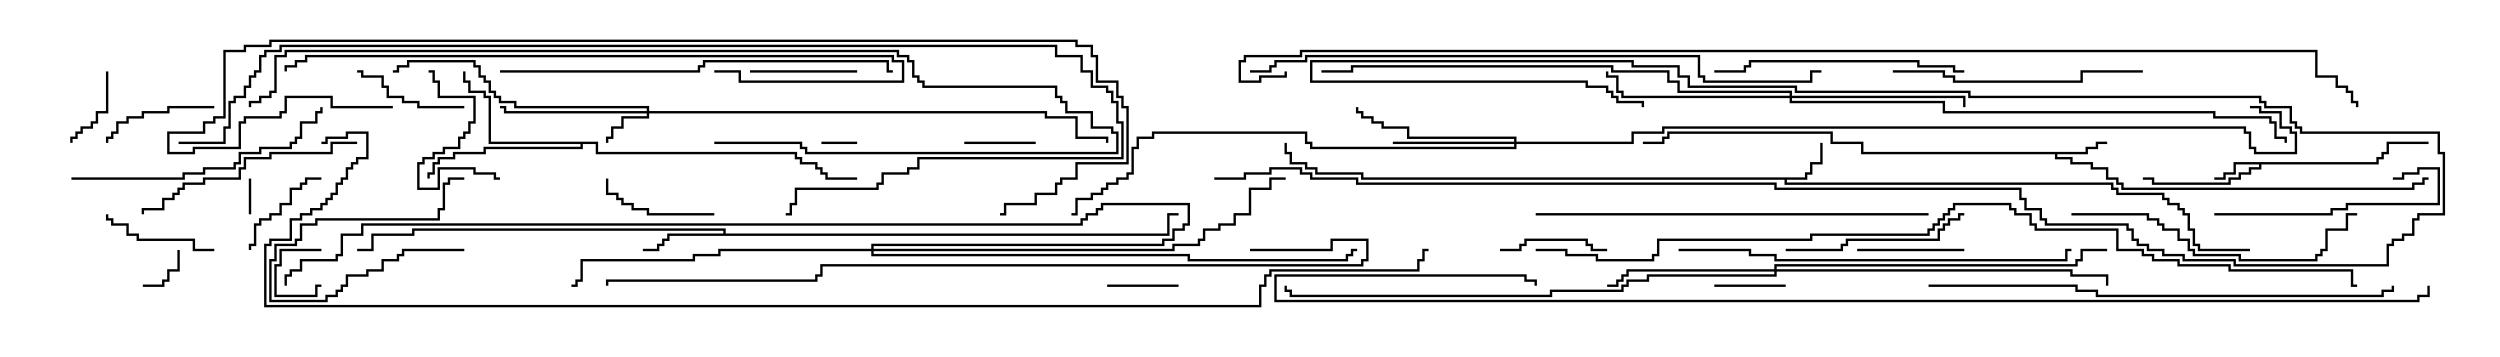 <svg version="1.1" width="105" height="15" xmlns="http://www.w3.org/2000/svg"><path d="M99.807,6.807L99.807,6.593L100.021,6.593L100.021,6.379L100.236,6.379L100.236,5.95L102,5.95L102,6.05L100.336,6.05L100.336,6.479L100.121,6.479L100.121,6.693L99.907,6.693L99.907,6.907L94.979,6.907L94.979,7.121L94.55,7.121L94.55,7.336L94.121,7.336L94.121,7.55L93.693,7.55L93.693,7.764L90.379,7.764L90.379,7.55L90,7.55L90,7.45L90.479,7.45L90.479,7.664L93.593,7.664L93.593,7.45L94.021,7.45L94.021,7.236L94.45,7.236L94.45,7.021L94.879,7.021L94.879,6.907L93.907,6.907L93.907,7.336L93.479,7.336L93.479,7.55L93,7.55L93,7.45L93.379,7.45L93.379,7.236L93.807,7.236L93.807,6.807z" stroke="none"/><path d="M75.807,7.45L75.807,7.236L76.021,7.236L76.021,6.807L76.45,6.807L76.45,6L76.55,6L76.55,6.907L76.121,6.907L76.121,7.336L75.907,7.336L75.907,7.55L75.05,7.55L75.05,7.664L88.764,7.664L88.764,7.879L88.979,7.879L88.979,8.093L90.907,8.093L90.907,8.307L91.121,8.307L91.121,8.521L91.55,8.521L91.55,8.736L91.764,8.736L91.764,8.95L91.979,8.95L91.979,9.593L92.193,9.593L92.193,10.236L92.407,10.236L92.407,10.45L94.5,10.45L94.5,10.55L92.307,10.55L92.307,10.336L92.093,10.336L92.093,9.693L91.879,9.693L91.879,9.05L91.664,9.05L91.664,8.836L91.45,8.836L91.45,8.621L91.021,8.621L91.021,8.407L90.807,8.407L90.807,8.193L88.879,8.193L88.879,7.979L88.664,7.979L88.664,7.764L74.95,7.764L74.95,7.55L57.164,7.55L57.164,7.336L55.236,7.336L55.236,7.121L54.807,7.121L54.807,6.907L54.164,6.907L54.164,6.479L53.95,6.479L53.95,6L54.05,6L54.05,6.379L54.264,6.379L54.264,6.807L54.907,6.807L54.907,7.021L55.336,7.021L55.336,7.236L57.264,7.236L57.264,7.45z" stroke="none"/><path d="M87.593,6.379L87.593,6.164L88.021,6.164L88.021,5.95L88.5,5.95L88.5,6.05L88.121,6.05L88.121,6.264L87.693,6.264L87.693,6.479L86.407,6.479L86.407,6.593L87.05,6.593L87.05,6.807L87.907,6.807L87.907,7.021L88.55,7.021L88.55,7.45L88.979,7.45L88.979,7.664L89.193,7.664L89.193,7.879L101.307,7.879L101.307,7.664L101.736,7.664L101.736,7.45L102,7.45L102,7.55L101.836,7.55L101.836,7.764L101.407,7.764L101.407,7.979L89.093,7.979L89.093,7.764L88.879,7.764L88.879,7.55L88.45,7.55L88.45,7.121L87.807,7.121L87.807,6.907L86.95,6.907L86.95,6.693L86.307,6.693L86.307,6.479L78.164,6.479L78.164,6.05L76.879,6.05L76.879,5.621L70.121,5.621L70.121,5.836L69.907,5.836L69.907,6.05L69,6.05L69,5.95L69.807,5.95L69.807,5.736L70.021,5.736L70.021,5.521L76.979,5.521L76.979,5.95L78.264,5.95L78.264,6.379z" stroke="none"/><path d="M30.379,9.807L30.379,9.693L17.407,9.693L17.407,9.907L15.693,9.907L15.693,10.55L15,10.55L15,10.45L15.593,10.45L15.593,9.807L17.307,9.807L17.307,9.593L30.479,9.593L30.479,9.807L49.021,9.807L49.021,8.95L49.5,8.95L49.5,9.05L49.121,9.05L49.121,9.907L28.121,9.907L28.121,10.121L27.907,10.121L27.907,10.336L27.693,10.336L27.693,10.55L27,10.55L27,10.45L27.593,10.45L27.593,10.236L27.807,10.236L27.807,10.021L28.021,10.021L28.021,9.807z" stroke="none"/><path d="M25.121,5.95L25.121,6.379L33.479,6.379L33.479,6.593L33.693,6.593L33.693,6.807L34.336,6.807L34.336,7.021L34.55,7.021L34.55,7.236L34.764,7.236L34.764,7.45L36,7.45L36,7.55L34.664,7.55L34.664,7.336L34.45,7.336L34.45,7.121L34.236,7.121L34.236,6.907L33.593,6.907L33.593,6.693L33.379,6.693L33.379,6.479L25.021,6.479L25.021,6.05L24.479,6.05L24.479,6.264L20.407,6.264L20.407,6.479L19.121,6.479L19.121,6.693L18.479,6.693L18.479,6.907L18.264,6.907L18.264,7.336L18.05,7.336L18.05,7.5L17.95,7.5L17.95,7.236L18.164,7.236L18.164,6.807L18.379,6.807L18.379,6.593L19.021,6.593L19.021,6.379L20.307,6.379L20.307,6.164L24.379,6.164L24.379,6.05L20.521,6.05L20.521,4.121L20.307,4.121L20.307,3.907L19.664,3.907L19.664,3.479L19.45,3.479L19.45,3L19.55,3L19.55,3.379L19.764,3.379L19.764,3.807L20.407,3.807L20.407,4.021L20.621,4.021L20.621,5.95z" stroke="none"/><path d="M27.164,4.664L27.164,4.55L21.593,4.55L21.593,4.336L20.95,4.336L20.95,4.121L20.736,4.121L20.736,3.907L20.521,3.907L20.521,3.479L20.307,3.479L20.307,3.264L20.093,3.264L20.093,2.836L19.879,2.836L19.879,2.621L17.193,2.621L17.193,2.836L16.764,2.836L16.764,3.05L16.5,3.05L16.5,2.95L16.664,2.95L16.664,2.736L17.093,2.736L17.093,2.521L19.979,2.521L19.979,2.736L20.193,2.736L20.193,3.164L20.407,3.164L20.407,3.379L20.621,3.379L20.621,3.807L20.836,3.807L20.836,4.021L21.05,4.021L21.05,4.236L21.693,4.236L21.693,4.45L27.264,4.45L27.264,4.664L43.979,4.664L43.979,4.879L45.264,4.879L45.264,5.736L46.55,5.736L46.55,6L46.45,6L46.45,5.836L45.164,5.836L45.164,4.979L43.879,4.979L43.879,4.764L27.264,4.764L27.264,4.979L26.193,4.979L26.193,5.407L25.764,5.407L25.764,5.836L25.55,5.836L25.55,6L25.45,6L25.45,5.736L25.664,5.736L25.664,5.307L26.093,5.307L26.093,4.879L27.164,4.879L27.164,4.764L21.164,4.764L21.164,4.55L21,4.55L21,4.45L21.264,4.45L21.264,4.664z" stroke="none"/><path d="M63.593,5.95L63.593,5.836L59.093,5.836L59.093,5.407L58.021,5.407L58.021,5.193L57.593,5.193L57.593,4.979L57.164,4.979L57.164,4.764L56.95,4.764L56.95,4.5L57.05,4.5L57.05,4.664L57.264,4.664L57.264,4.879L57.693,4.879L57.693,5.093L58.121,5.093L58.121,5.307L59.193,5.307L59.193,5.736L63.693,5.736L63.693,5.95L68.521,5.95L68.521,5.521L69.807,5.521L69.807,5.307L94.336,5.307L94.336,5.521L94.55,5.521L94.55,6.164L94.764,6.164L94.764,6.379L96.379,6.379L96.379,5.621L96.164,5.621L96.164,5.407L95.736,5.407L95.736,4.764L94.879,4.764L94.879,4.55L94.5,4.55L94.5,4.45L94.979,4.45L94.979,4.664L95.836,4.664L95.836,5.307L96.264,5.307L96.264,5.521L96.479,5.521L96.479,6.479L94.664,6.479L94.664,6.264L94.45,6.264L94.45,5.621L94.236,5.621L94.236,5.407L69.907,5.407L69.907,5.621L68.621,5.621L68.621,6.05L63.693,6.05L63.693,6.264L55.021,6.264L55.021,6.05L54.807,6.05L54.807,5.621L48.479,5.621L48.479,5.836L47.836,5.836L47.836,6.264L47.621,6.264L47.621,7.336L47.407,7.336L47.407,7.55L46.979,7.55L46.979,7.764L46.55,7.764L46.55,7.979L46.336,7.979L46.336,8.193L45.907,8.193L45.907,8.407L45.264,8.407L45.264,9.05L45,9.05L45,8.95L45.164,8.95L45.164,8.307L45.807,8.307L45.807,8.093L46.236,8.093L46.236,7.879L46.45,7.879L46.45,7.664L46.879,7.664L46.879,7.45L47.307,7.45L47.307,7.236L47.521,7.236L47.521,6.164L47.736,6.164L47.736,5.736L48.379,5.736L48.379,5.521L54.907,5.521L54.907,5.95L55.121,5.95L55.121,6.164L63.593,6.164L63.593,6.05L58.5,6.05L58.5,5.95z" stroke="none"/><path d="M74.521,11.307L74.521,11.093L87.164,11.093L87.164,10.879L87.379,10.879L87.379,10.45L88.5,10.45L88.5,10.55L87.479,10.55L87.479,10.979L87.264,10.979L87.264,11.193L74.621,11.193L74.621,11.307L87.05,11.307L87.05,11.521L88.55,11.521L88.55,12L88.45,12L88.45,11.621L86.95,11.621L86.95,11.407L74.621,11.407L74.621,11.621L69.264,11.621L69.264,11.836L68.407,11.836L68.407,12.05L68.193,12.05L68.193,12.264L65.193,12.264L65.193,12.479L54.164,12.479L54.164,12.264L53.95,12.264L53.95,12L54.05,12L54.05,12.164L54.264,12.164L54.264,12.379L65.093,12.379L65.093,12.164L68.093,12.164L68.093,11.95L68.307,11.95L68.307,11.736L69.164,11.736L69.164,11.521L74.521,11.521L74.521,11.407L68.407,11.407L68.407,11.621L68.193,11.621L68.193,11.836L67.979,11.836L67.979,12.05L67.5,12.05L67.5,11.95L67.879,11.95L67.879,11.736L68.093,11.736L68.093,11.521L68.307,11.521L68.307,11.307z" stroke="none"/><path d="M75.164,4.021L75.164,3.907L70.45,3.907L70.45,3.479L70.021,3.479L70.021,3.05L67.664,3.05L67.664,2.836L56.836,2.836L56.836,3.05L55.5,3.05L55.5,2.95L56.736,2.95L56.736,2.736L67.764,2.736L67.764,2.95L70.121,2.95L70.121,3.379L70.55,3.379L70.55,3.807L75.264,3.807L75.264,4.021L82.55,4.021L82.55,4.5L82.45,4.5L82.45,4.121L75.264,4.121L75.264,4.236L81.693,4.236L81.693,4.664L93.05,4.664L93.05,4.879L95.407,4.879L95.407,5.093L95.621,5.093L95.621,5.736L96.05,5.736L96.05,6L95.95,6L95.95,5.836L95.521,5.836L95.521,5.193L95.307,5.193L95.307,4.979L92.95,4.979L92.95,4.764L81.593,4.764L81.593,4.336L75.164,4.336L75.164,4.121L68.093,4.121L68.093,3.907L67.879,3.907L67.879,3.264L67.45,3.264L67.45,3L67.55,3L67.55,3.164L67.979,3.164L67.979,3.807L68.193,3.807L68.193,4.021z" stroke="none"/><path d="M36.593,10.45L36.593,10.236L48.807,10.236L48.807,10.021L49.236,10.021L49.236,9.593L49.664,9.593L49.664,9.379L49.879,9.379L49.879,8.621L46.336,8.621L46.336,8.836L46.121,8.836L46.121,9.05L45.693,9.05L45.693,9.264L45.479,9.264L45.479,9.479L15.264,9.479L15.264,9.907L14.407,9.907L14.407,10.764L14.193,10.764L14.193,10.979L12.693,10.979L12.693,11.407L12.264,11.407L12.264,11.621L12.05,11.621L12.05,12L11.95,12L11.95,11.521L12.164,11.521L12.164,11.307L12.593,11.307L12.593,10.879L14.093,10.879L14.093,10.664L14.307,10.664L14.307,9.807L15.164,9.807L15.164,9.379L45.379,9.379L45.379,9.164L45.593,9.164L45.593,8.95L46.021,8.95L46.021,8.736L46.236,8.736L46.236,8.521L49.979,8.521L49.979,9.479L49.764,9.479L49.764,9.693L49.336,9.693L49.336,10.121L48.907,10.121L48.907,10.336L36.693,10.336L36.693,10.45L49.236,10.45L49.236,10.236L50.307,10.236L50.307,10.021L50.521,10.021L50.521,9.593L51.164,9.593L51.164,9.379L51.807,9.379L51.807,8.95L52.45,8.95L52.45,7.879L53.307,7.879L53.307,7.45L54,7.45L54,7.55L53.407,7.55L53.407,7.979L52.55,7.979L52.55,9.05L51.907,9.05L51.907,9.479L51.264,9.479L51.264,9.693L50.621,9.693L50.621,10.121L50.407,10.121L50.407,10.336L49.336,10.336L49.336,10.55L36.693,10.55L36.693,10.664L49.979,10.664L49.979,10.879L56.521,10.879L56.521,10.664L56.736,10.664L56.736,10.45L57,10.45L57,10.55L56.836,10.55L56.836,10.764L56.621,10.764L56.621,10.979L49.879,10.979L49.879,10.764L36.593,10.764L36.593,10.55L30.264,10.55L30.264,10.764L29.193,10.764L29.193,10.979L24.479,10.979L24.479,11.836L24.264,11.836L24.264,12.05L24,12.05L24,11.95L24.164,11.95L24.164,11.736L24.379,11.736L24.379,10.879L29.093,10.879L29.093,10.664L30.164,10.664L30.164,10.45z" stroke="none"/><path d="M13.5,10.45L13.5,10.55L11.836,10.55L11.836,11.193L11.621,11.193L11.621,12.379L13.236,12.379L13.236,11.95L13.5,11.95L13.5,12.05L13.336,12.05L13.336,12.479L11.521,12.479L11.521,11.093L11.736,11.093L11.736,10.45z" stroke="none"/><path d="M34.5,6.05L34.5,5.95L36,5.95L36,6.05z" stroke="none"/><path d="M10.55,9L10.45,9L10.45,7.5L10.55,7.5z" stroke="none"/><path d="M6,12.05L6,11.95L6.807,11.95L6.807,11.736L7.021,11.736L7.021,11.307L7.45,11.307L7.45,10.5L7.55,10.5L7.55,11.407L7.121,11.407L7.121,11.836L6.907,11.836L6.907,12.05z" stroke="none"/><path d="M19.5,10.45L19.5,10.55L16.979,10.55L16.979,10.764L16.764,10.764L16.764,10.979L16.121,10.979L16.121,11.407L15.479,11.407L15.479,11.621L14.621,11.621L14.621,12.05L14.407,12.05L14.407,12.264L14.193,12.264L14.193,12.479L13.764,12.479L13.764,12.693L11.307,12.693L11.307,10.879L11.521,10.879L11.521,10.236L12.379,10.236L12.379,10.021L12.593,10.021L12.593,9.379L13.236,9.379L13.236,9.164L18.379,9.164L18.379,8.736L18.593,8.736L18.593,7.664L18.807,7.664L18.807,7.45L19.5,7.45L19.5,7.55L18.907,7.55L18.907,7.764L18.693,7.764L18.693,8.836L18.479,8.836L18.479,9.264L13.336,9.264L13.336,9.479L12.693,9.479L12.693,10.121L12.479,10.121L12.479,10.336L11.621,10.336L11.621,10.979L11.407,10.979L11.407,12.593L13.664,12.593L13.664,12.379L14.093,12.379L14.093,12.164L14.307,12.164L14.307,11.95L14.521,11.95L14.521,11.521L15.379,11.521L15.379,11.307L16.021,11.307L16.021,10.879L16.664,10.879L16.664,10.664L16.879,10.664L16.879,10.45z" stroke="none"/><path d="M40.5,6.05L40.5,5.95L43.5,5.95L43.5,6.05z" stroke="none"/><path d="M49.5,11.95L49.5,12.05L46.5,12.05L46.5,11.95z" stroke="none"/><path d="M72,12.05L72,11.95L75,11.95L75,12.05z" stroke="none"/><path d="M4.45,3L4.55,3L4.55,4.764L4.121,4.764L4.121,5.193L3.907,5.193L3.907,5.407L3.479,5.407L3.479,5.621L3.264,5.621L3.264,5.836L3.05,5.836L3.05,6L2.95,6L2.95,5.736L3.164,5.736L3.164,5.521L3.379,5.521L3.379,5.307L3.807,5.307L3.807,5.093L4.021,5.093L4.021,4.664L4.45,4.664z" stroke="none"/><path d="M13.5,7.45L13.5,7.55L12.907,7.55L12.907,7.764L12.693,7.764L12.693,7.979L12.264,7.979L12.264,8.621L11.836,8.621L11.836,9.05L11.407,9.05L11.407,9.264L10.979,9.264L10.979,9.479L10.764,9.479L10.764,10.336L10.55,10.336L10.55,10.5L10.45,10.5L10.45,10.236L10.664,10.236L10.664,9.379L10.879,9.379L10.879,9.164L11.307,9.164L11.307,8.95L11.736,8.95L11.736,8.521L12.164,8.521L12.164,7.879L12.593,7.879L12.593,7.664L12.807,7.664L12.807,7.45z" stroke="none"/><path d="M82.5,10.45L82.5,10.55L78,10.55L78,10.45z" stroke="none"/><path d="M36,2.95L36,3.05L31.5,3.05L31.5,2.95z" stroke="none"/><path d="M63,10.55L63,10.45L63.807,10.45L63.807,10.236L64.021,10.236L64.021,10.021L66.693,10.021L66.693,10.236L66.907,10.236L66.907,10.45L67.5,10.45L67.5,10.55L66.807,10.55L66.807,10.336L66.593,10.336L66.593,10.121L64.121,10.121L64.121,10.336L63.907,10.336L63.907,10.55z" stroke="none"/><path d="M19.5,4.45L19.5,4.55L17.521,4.55L17.521,4.336L16.879,4.336L16.879,4.121L16.236,4.121L16.236,3.693L16.021,3.693L16.021,3.264L15.164,3.264L15.164,3.05L15,3.05L15,2.95L15.264,2.95L15.264,3.164L16.121,3.164L16.121,3.593L16.336,3.593L16.336,4.021L16.979,4.021L16.979,4.236L17.621,4.236L17.621,4.45z" stroke="none"/><path d="M9,4.45L9,4.55L7.121,4.55L7.121,4.764L6.05,4.764L6.05,4.979L5.407,4.979L5.407,5.193L4.979,5.193L4.979,5.621L4.764,5.621L4.764,5.836L4.55,5.836L4.55,6L4.45,6L4.45,5.736L4.664,5.736L4.664,5.521L4.879,5.521L4.879,5.093L5.307,5.093L5.307,4.879L5.95,4.879L5.95,4.664L7.021,4.664L7.021,4.45z" stroke="none"/><path d="M9,10.45L9,10.55L8.093,10.55L8.093,10.121L5.736,10.121L5.736,9.907L5.307,9.907L5.307,9.479L4.664,9.479L4.664,9.264L4.45,9.264L4.45,9L4.55,9L4.55,9.164L4.764,9.164L4.764,9.379L5.407,9.379L5.407,9.807L5.836,9.807L5.836,10.021L8.193,10.021L8.193,10.45z" stroke="none"/><path d="M30,8.95L30,9.05L27.164,9.05L27.164,8.836L26.521,8.836L26.521,8.621L26.093,8.621L26.093,8.407L25.879,8.407L25.879,8.193L25.45,8.193L25.45,7.5L25.55,7.5L25.55,8.093L25.979,8.093L25.979,8.307L26.193,8.307L26.193,8.521L26.621,8.521L26.621,8.736L27.264,8.736L27.264,8.95z" stroke="none"/><path d="M21,7.45L21,7.55L20.736,7.55L20.736,7.336L19.879,7.336L19.879,7.121L18.479,7.121L18.479,7.979L17.521,7.979L17.521,6.807L17.736,6.807L17.736,6.593L18.164,6.593L18.164,6.379L18.593,6.379L18.593,6.164L19.236,6.164L19.236,5.736L19.45,5.736L19.45,5.521L19.664,5.521L19.664,5.093L19.879,5.093L19.879,4.121L18.379,4.121L18.379,3.479L18.164,3.479L18.164,3.05L18,3.05L18,2.95L18.264,2.95L18.264,3.379L18.479,3.379L18.479,4.021L19.979,4.021L19.979,5.193L19.764,5.193L19.764,5.621L19.55,5.621L19.55,5.836L19.336,5.836L19.336,6.264L18.693,6.264L18.693,6.479L18.264,6.479L18.264,6.693L17.836,6.693L17.836,6.907L17.621,6.907L17.621,7.879L18.379,7.879L18.379,7.021L19.979,7.021L19.979,7.236L20.836,7.236L20.836,7.45z" stroke="none"/><path d="M75,10.55L75,10.45L77.307,10.45L77.307,10.236L77.521,10.236L77.521,10.021L81.379,10.021L81.379,9.593L81.593,9.593L81.593,9.379L81.807,9.379L81.807,9.164L82.236,9.164L82.236,8.95L82.5,8.95L82.5,9.05L82.336,9.05L82.336,9.264L81.907,9.264L81.907,9.479L81.693,9.479L81.693,9.693L81.479,9.693L81.479,10.121L77.621,10.121L77.621,10.336L77.407,10.336L77.407,10.55z" stroke="none"/><path d="M93,9.05L93,8.95L97.879,8.95L97.879,8.736L98.521,8.736L98.521,8.521L102.379,8.521L102.379,7.121L101.621,7.121L101.621,7.336L100.979,7.336L100.979,7.55L100.5,7.55L100.5,7.45L100.879,7.45L100.879,7.236L101.521,7.236L101.521,7.021L102.479,7.021L102.479,8.621L98.621,8.621L98.621,8.836L97.979,8.836L97.979,9.05z" stroke="none"/><path d="M15,5.95L15,6.05L13.979,6.05L13.979,6.479L11.407,6.479L11.407,6.693L10.336,6.693L10.336,7.121L10.121,7.121L10.121,7.55L8.621,7.55L8.621,7.764L7.764,7.764L7.764,7.979L7.55,7.979L7.55,8.193L7.336,8.193L7.336,8.407L6.907,8.407L6.907,8.836L6.05,8.836L6.05,9L5.95,9L5.95,8.736L6.807,8.736L6.807,8.307L7.236,8.307L7.236,8.093L7.45,8.093L7.45,7.879L7.664,7.879L7.664,7.664L8.521,7.664L8.521,7.45L10.021,7.45L10.021,7.021L10.236,7.021L10.236,6.593L11.307,6.593L11.307,6.379L13.879,6.379L13.879,5.95z" stroke="none"/><path d="M79.5,3.05L79.5,2.95L81.693,2.95L81.693,3.164L82.121,3.164L82.121,3.379L87.379,3.379L87.379,2.95L90,2.95L90,3.05L87.479,3.05L87.479,3.479L82.021,3.479L82.021,3.264L81.593,3.264L81.593,3.05z" stroke="none"/><path d="M82.5,2.95L82.5,3.05L82.021,3.05L82.021,2.836L80.521,2.836L80.521,2.621L73.55,2.621L73.55,2.836L73.336,2.836L73.336,3.05L72,3.05L72,2.95L73.236,2.95L73.236,2.736L73.45,2.736L73.45,2.521L80.621,2.521L80.621,2.736L82.121,2.736L82.121,2.95z" stroke="none"/><path d="M3,7.55L3,7.45L7.664,7.45L7.664,7.236L8.521,7.236L8.521,7.021L9.807,7.021L9.807,6.807L10.021,6.807L10.021,6.379L10.879,6.379L10.879,6.164L12.164,6.164L12.164,5.95L12.379,5.95L12.379,5.736L12.593,5.736L12.593,5.093L13.236,5.093L13.236,4.664L13.45,4.664L13.45,4.5L13.55,4.5L13.55,4.764L13.336,4.764L13.336,5.193L12.693,5.193L12.693,5.836L12.479,5.836L12.479,6.05L12.264,6.05L12.264,6.264L10.979,6.264L10.979,6.479L10.121,6.479L10.121,6.907L9.907,6.907L9.907,7.121L8.621,7.121L8.621,7.336L7.764,7.336L7.764,7.55z" stroke="none"/><path d="M87,9.05L87,8.95L90.264,8.95L90.264,9.164L90.693,9.164L90.693,9.379L90.907,9.379L90.907,9.593L91.55,9.593L91.55,10.021L91.979,10.021L91.979,10.45L92.193,10.45L92.193,10.664L94.121,10.664L94.121,10.879L97.236,10.879L97.236,10.664L97.45,10.664L97.45,10.45L97.664,10.45L97.664,9.593L98.521,9.593L98.521,8.95L99,8.95L99,9.05L98.621,9.05L98.621,9.693L97.764,9.693L97.764,10.55L97.55,10.55L97.55,10.764L97.336,10.764L97.336,10.979L94.021,10.979L94.021,10.764L92.093,10.764L92.093,10.55L91.879,10.55L91.879,10.121L91.45,10.121L91.45,9.693L90.807,9.693L90.807,9.479L90.593,9.479L90.593,9.264L90.164,9.264L90.164,9.05z" stroke="none"/><path d="M21,3.05L21,2.95L29.307,2.95L29.307,2.736L29.521,2.736L29.521,2.521L37.336,2.521L37.336,2.95L37.5,2.95L37.5,3.05L37.236,3.05L37.236,2.621L29.621,2.621L29.621,2.836L29.407,2.836L29.407,3.05z" stroke="none"/><path d="M81,8.95L81,9.05L64.5,9.05L64.5,8.95z" stroke="none"/><path d="M70.5,10.55L70.5,10.45L73.55,10.45L73.55,10.664L74.621,10.664L74.621,10.879L86.736,10.879L86.736,10.45L87,10.45L87,10.55L86.836,10.55L86.836,10.979L74.521,10.979L74.521,10.764L73.45,10.764L73.45,10.55z" stroke="none"/><path d="M30,3.05L30,2.95L31.121,2.95L31.121,3.379L37.879,3.379L37.879,2.621L37.45,2.621L37.45,2.407L12.907,2.407L12.907,2.621L12.479,2.621L12.479,2.836L12.05,2.836L12.05,3L11.95,3L11.95,2.736L12.379,2.736L12.379,2.521L12.807,2.521L12.807,2.307L37.55,2.307L37.55,2.521L37.979,2.521L37.979,3.479L31.021,3.479L31.021,3.05z" stroke="none"/><path d="M51,7.55L51,7.45L52.236,7.45L52.236,7.236L53.307,7.236L53.307,7.021L54.693,7.021L54.693,7.236L55.121,7.236L55.121,7.45L57.05,7.45L57.05,7.664L74.621,7.664L74.621,7.879L84.907,7.879L84.907,8.307L85.121,8.307L85.121,8.736L85.764,8.736L85.764,9.164L85.979,9.164L85.979,9.379L89.407,9.379L89.407,9.593L89.621,9.593L89.621,10.021L89.836,10.021L89.836,10.236L90.264,10.236L90.264,10.45L90.907,10.45L90.907,10.664L91.764,10.664L91.764,10.879L93.907,10.879L93.907,11.093L100.236,11.093L100.236,10.236L100.45,10.236L100.45,10.021L100.879,10.021L100.879,9.807L101.307,9.807L101.307,9.164L101.521,9.164L101.521,8.95L102.593,8.95L102.593,6.479L102.379,6.479L102.379,5.621L96.593,5.621L96.593,5.407L96.379,5.407L96.379,5.193L96.164,5.193L96.164,4.55L95.093,4.55L95.093,4.336L94.879,4.336L94.879,4.121L82.664,4.121L82.664,3.907L75.379,3.907L75.379,3.693L70.879,3.693L70.879,3.264L70.45,3.264L70.45,2.836L68.521,2.836L68.521,2.621L55.121,2.621L55.121,3.379L66.693,3.379L66.693,3.593L67.55,3.593L67.55,3.807L67.764,3.807L67.764,4.021L67.979,4.021L67.979,4.236L69.05,4.236L69.05,4.5L68.95,4.5L68.95,4.336L67.879,4.336L67.879,4.121L67.664,4.121L67.664,3.907L67.45,3.907L67.45,3.693L66.593,3.693L66.593,3.479L55.021,3.479L55.021,2.521L68.621,2.521L68.621,2.736L70.55,2.736L70.55,3.164L70.979,3.164L70.979,3.593L75.479,3.593L75.479,3.807L82.764,3.807L82.764,4.021L94.979,4.021L94.979,4.236L95.193,4.236L95.193,4.45L96.264,4.45L96.264,5.093L96.479,5.093L96.479,5.307L96.693,5.307L96.693,5.521L102.479,5.521L102.479,6.379L102.693,6.379L102.693,9.05L101.621,9.05L101.621,9.264L101.407,9.264L101.407,9.907L100.979,9.907L100.979,10.121L100.55,10.121L100.55,10.336L100.336,10.336L100.336,11.193L93.807,11.193L93.807,10.979L91.664,10.979L91.664,10.764L90.807,10.764L90.807,10.55L90.164,10.55L90.164,10.336L89.736,10.336L89.736,10.121L89.521,10.121L89.521,9.693L89.307,9.693L89.307,9.479L85.879,9.479L85.879,9.264L85.664,9.264L85.664,8.836L85.021,8.836L85.021,8.407L84.807,8.407L84.807,7.979L74.521,7.979L74.521,7.764L56.95,7.764L56.95,7.55L55.021,7.55L55.021,7.336L54.593,7.336L54.593,7.121L53.407,7.121L53.407,7.336L52.336,7.336L52.336,7.55z" stroke="none"/><path d="M81,12.05L81,11.95L87.264,11.95L87.264,12.164L88.121,12.164L88.121,12.379L100.021,12.379L100.021,12.164L100.45,12.164L100.45,12L100.55,12L100.55,12.264L100.121,12.264L100.121,12.479L88.021,12.479L88.021,12.264L87.164,12.264L87.164,12.05z" stroke="none"/><path d="M30,6.05L30,5.95L33.693,5.95L33.693,6.164L33.907,6.164L33.907,6.379L46.879,6.379L46.879,5.621L46.664,5.621L46.664,5.407L45.807,5.407L45.807,4.764L44.736,4.764L44.736,4.336L44.521,4.336L44.521,4.121L44.307,4.121L44.307,3.693L38.736,3.693L38.736,3.479L38.521,3.479L38.521,3.264L38.307,3.264L38.307,2.621L38.093,2.621L38.093,2.407L37.664,2.407L37.664,2.193L12.05,2.193L12.05,2.407L11.621,2.407L11.621,3.907L11.407,3.907L11.407,4.121L10.979,4.121L10.979,4.336L10.55,4.336L10.55,4.5L10.45,4.5L10.45,4.236L10.879,4.236L10.879,4.021L11.307,4.021L11.307,3.807L11.521,3.807L11.521,2.307L11.95,2.307L11.95,2.093L37.764,2.093L37.764,2.307L38.193,2.307L38.193,2.521L38.407,2.521L38.407,3.164L38.621,3.164L38.621,3.379L38.836,3.379L38.836,3.593L44.407,3.593L44.407,4.021L44.621,4.021L44.621,4.236L44.836,4.236L44.836,4.664L45.907,4.664L45.907,5.307L46.764,5.307L46.764,5.521L46.979,5.521L46.979,6.479L33.807,6.479L33.807,6.264L33.593,6.264L33.593,6.05z" stroke="none"/><path d="M52.5,3.05L52.5,2.95L53.307,2.95L53.307,2.736L53.521,2.736L53.521,2.521L54.807,2.521L54.807,2.307L71.407,2.307L71.407,3.164L71.621,3.164L71.621,3.379L76.021,3.379L76.021,2.95L76.5,2.95L76.5,3.05L76.121,3.05L76.121,3.479L71.521,3.479L71.521,3.264L71.307,3.264L71.307,2.407L54.907,2.407L54.907,2.621L53.621,2.621L53.621,2.836L53.407,2.836L53.407,3.05z" stroke="none"/><path d="M7.5,6.05L7.5,5.95L9.379,5.95L9.379,5.307L9.593,5.307L9.593,4.236L9.807,4.236L9.807,4.021L10.236,4.021L10.236,3.593L10.45,3.593L10.45,3.164L10.664,3.164L10.664,2.95L10.879,2.95L10.879,2.307L11.093,2.307L11.093,2.093L11.736,2.093L11.736,1.879L44.407,1.879L44.407,2.307L45.479,2.307L45.479,2.95L45.907,2.95L45.907,3.593L46.55,3.593L46.55,3.807L46.764,3.807L46.764,4.236L46.979,4.236L46.979,5.093L47.193,5.093L47.193,6.693L38.621,6.693L38.621,7.121L38.193,7.121L38.193,7.336L37.121,7.336L37.121,7.764L36.907,7.764L36.907,7.979L33.479,7.979L33.479,8.621L33.264,8.621L33.264,9.05L33,9.05L33,8.95L33.164,8.95L33.164,8.521L33.379,8.521L33.379,7.879L36.807,7.879L36.807,7.664L37.021,7.664L37.021,7.236L38.093,7.236L38.093,7.021L38.521,7.021L38.521,6.593L47.093,6.593L47.093,5.193L46.879,5.193L46.879,4.336L46.664,4.336L46.664,3.907L46.45,3.907L46.45,3.693L45.807,3.693L45.807,3.05L45.379,3.05L45.379,2.407L44.307,2.407L44.307,1.979L11.836,1.979L11.836,2.193L11.193,2.193L11.193,2.407L10.979,2.407L10.979,3.05L10.764,3.05L10.764,3.264L10.55,3.264L10.55,3.693L10.336,3.693L10.336,4.121L9.907,4.121L9.907,4.336L9.693,4.336L9.693,5.407L9.479,5.407L9.479,6.05z" stroke="none"/><path d="M16.5,4.45L16.5,4.55L13.879,4.55L13.879,4.121L12.05,4.121L12.05,4.764L11.836,4.764L11.836,4.979L10.336,4.979L10.336,5.193L10.121,5.193L10.121,6.264L8.193,6.264L8.193,6.479L7.021,6.479L7.021,5.521L8.521,5.521L8.521,5.093L8.95,5.093L8.95,4.879L9.379,4.879L9.379,2.093L10.236,2.093L10.236,1.879L11.307,1.879L11.307,1.664L45.264,1.664L45.264,1.879L45.907,1.879L45.907,2.307L46.121,2.307L46.121,3.379L46.979,3.379L46.979,4.021L47.193,4.021L47.193,4.45L47.407,4.45L47.407,6.907L45.264,6.907L45.264,7.55L44.621,7.55L44.621,7.764L44.407,7.764L44.407,8.193L43.55,8.193L43.55,8.621L42.264,8.621L42.264,9.05L42,9.05L42,8.95L42.164,8.95L42.164,8.521L43.45,8.521L43.45,8.093L44.307,8.093L44.307,7.664L44.521,7.664L44.521,7.45L45.164,7.45L45.164,6.807L47.307,6.807L47.307,4.55L47.093,4.55L47.093,4.121L46.879,4.121L46.879,3.479L46.021,3.479L46.021,2.407L45.807,2.407L45.807,1.979L45.164,1.979L45.164,1.764L11.407,1.764L11.407,1.979L10.336,1.979L10.336,2.193L9.479,2.193L9.479,4.979L9.05,4.979L9.05,5.193L8.621,5.193L8.621,5.621L7.121,5.621L7.121,6.379L8.093,6.379L8.093,6.164L10.021,6.164L10.021,5.093L10.236,5.093L10.236,4.879L11.736,4.879L11.736,4.664L11.95,4.664L11.95,4.021L13.979,4.021L13.979,4.45z" stroke="none"/><path d="M52.5,10.55L52.5,10.45L55.879,10.45L55.879,10.021L57.479,10.021L57.479,10.979L57.264,10.979L57.264,11.193L34.55,11.193L34.55,11.621L34.336,11.621L34.336,11.836L25.55,11.836L25.55,12L25.45,12L25.45,11.736L34.236,11.736L34.236,11.521L34.45,11.521L34.45,11.093L57.164,11.093L57.164,10.879L57.379,10.879L57.379,10.121L55.979,10.121L55.979,10.55z" stroke="none"/><path d="M64.5,10.55L64.5,10.45L65.836,10.45L65.836,10.664L67.121,10.664L67.121,10.879L69.379,10.879L69.379,10.664L69.593,10.664L69.593,10.021L76.021,10.021L76.021,9.807L80.95,9.807L80.95,9.593L81.164,9.593L81.164,9.379L81.379,9.379L81.379,9.164L81.593,9.164L81.593,8.95L81.807,8.95L81.807,8.736L82.021,8.736L82.021,8.521L84.479,8.521L84.479,8.736L84.693,8.736L84.693,8.95L85.336,8.95L85.336,9.379L85.55,9.379L85.55,9.593L88.979,9.593L88.979,10.45L90.05,10.45L90.05,10.664L90.479,10.664L90.479,10.879L91.55,10.879L91.55,11.093L93.693,11.093L93.693,11.307L98.836,11.307L98.836,11.95L99,11.95L99,12.05L98.736,12.05L98.736,11.407L93.593,11.407L93.593,11.193L91.45,11.193L91.45,10.979L90.379,10.979L90.379,10.764L89.95,10.764L89.95,10.55L88.879,10.55L88.879,9.693L85.45,9.693L85.45,9.479L85.236,9.479L85.236,9.05L84.593,9.05L84.593,8.836L84.379,8.836L84.379,8.621L82.121,8.621L82.121,8.836L81.907,8.836L81.907,9.05L81.693,9.05L81.693,9.264L81.479,9.264L81.479,9.479L81.264,9.479L81.264,9.693L81.05,9.693L81.05,9.907L76.121,9.907L76.121,10.121L69.693,10.121L69.693,10.764L69.479,10.764L69.479,10.979L67.021,10.979L67.021,10.764L65.736,10.764L65.736,10.55z" stroke="none"/><path d="M101.95,12L102.05,12L102.05,12.479L101.621,12.479L101.621,12.693L53.521,12.693L53.521,11.521L64.121,11.521L64.121,11.736L64.55,11.736L64.55,12L64.45,12L64.45,11.836L64.021,11.836L64.021,11.621L53.621,11.621L53.621,12.593L101.521,12.593L101.521,12.379L101.95,12.379z" stroke="none"/><path d="M53.95,3L54.05,3L54.05,3.264L52.979,3.264L52.979,3.479L52.021,3.479L52.021,2.521L52.236,2.521L52.236,2.307L54.593,2.307L54.593,2.093L97.336,2.093L97.336,3.164L98.193,3.164L98.193,3.593L98.621,3.593L98.621,3.807L98.836,3.807L98.836,4.236L99.05,4.236L99.05,4.5L98.95,4.5L98.95,4.336L98.736,4.336L98.736,3.907L98.521,3.907L98.521,3.693L98.093,3.693L98.093,3.264L97.236,3.264L97.236,2.193L54.693,2.193L54.693,2.407L52.336,2.407L52.336,2.621L52.121,2.621L52.121,3.379L52.879,3.379L52.879,3.164L53.95,3.164z" stroke="none"/><path d="M13.5,6.05L13.5,5.95L13.664,5.95L13.664,5.736L14.521,5.736L14.521,5.521L15.479,5.521L15.479,6.693L15.05,6.693L15.05,6.907L14.836,6.907L14.836,7.121L14.621,7.121L14.621,7.55L14.407,7.55L14.407,7.764L14.193,7.764L14.193,8.193L13.979,8.193L13.979,8.407L13.764,8.407L13.764,8.621L13.55,8.621L13.55,8.836L13.121,8.836L13.121,9.05L12.693,9.05L12.693,9.264L12.264,9.264L12.264,10.121L11.407,10.121L11.407,10.336L11.193,10.336L11.193,12.807L52.879,12.807L52.879,11.95L53.093,11.95L53.093,11.521L53.307,11.521L53.307,11.307L59.521,11.307L59.521,10.879L59.736,10.879L59.736,10.45L60,10.45L60,10.55L59.836,10.55L59.836,10.979L59.621,10.979L59.621,11.407L53.407,11.407L53.407,11.621L53.193,11.621L53.193,12.05L52.979,12.05L52.979,12.907L11.093,12.907L11.093,10.236L11.307,10.236L11.307,10.021L12.164,10.021L12.164,9.164L12.593,9.164L12.593,8.95L13.021,8.95L13.021,8.736L13.45,8.736L13.45,8.521L13.664,8.521L13.664,8.307L13.879,8.307L13.879,8.093L14.093,8.093L14.093,7.664L14.307,7.664L14.307,7.45L14.521,7.45L14.521,7.021L14.736,7.021L14.736,6.807L14.95,6.807L14.95,6.593L15.379,6.593L15.379,5.621L14.621,5.621L14.621,5.836L13.764,5.836L13.764,6.05z" stroke="none"/></svg>